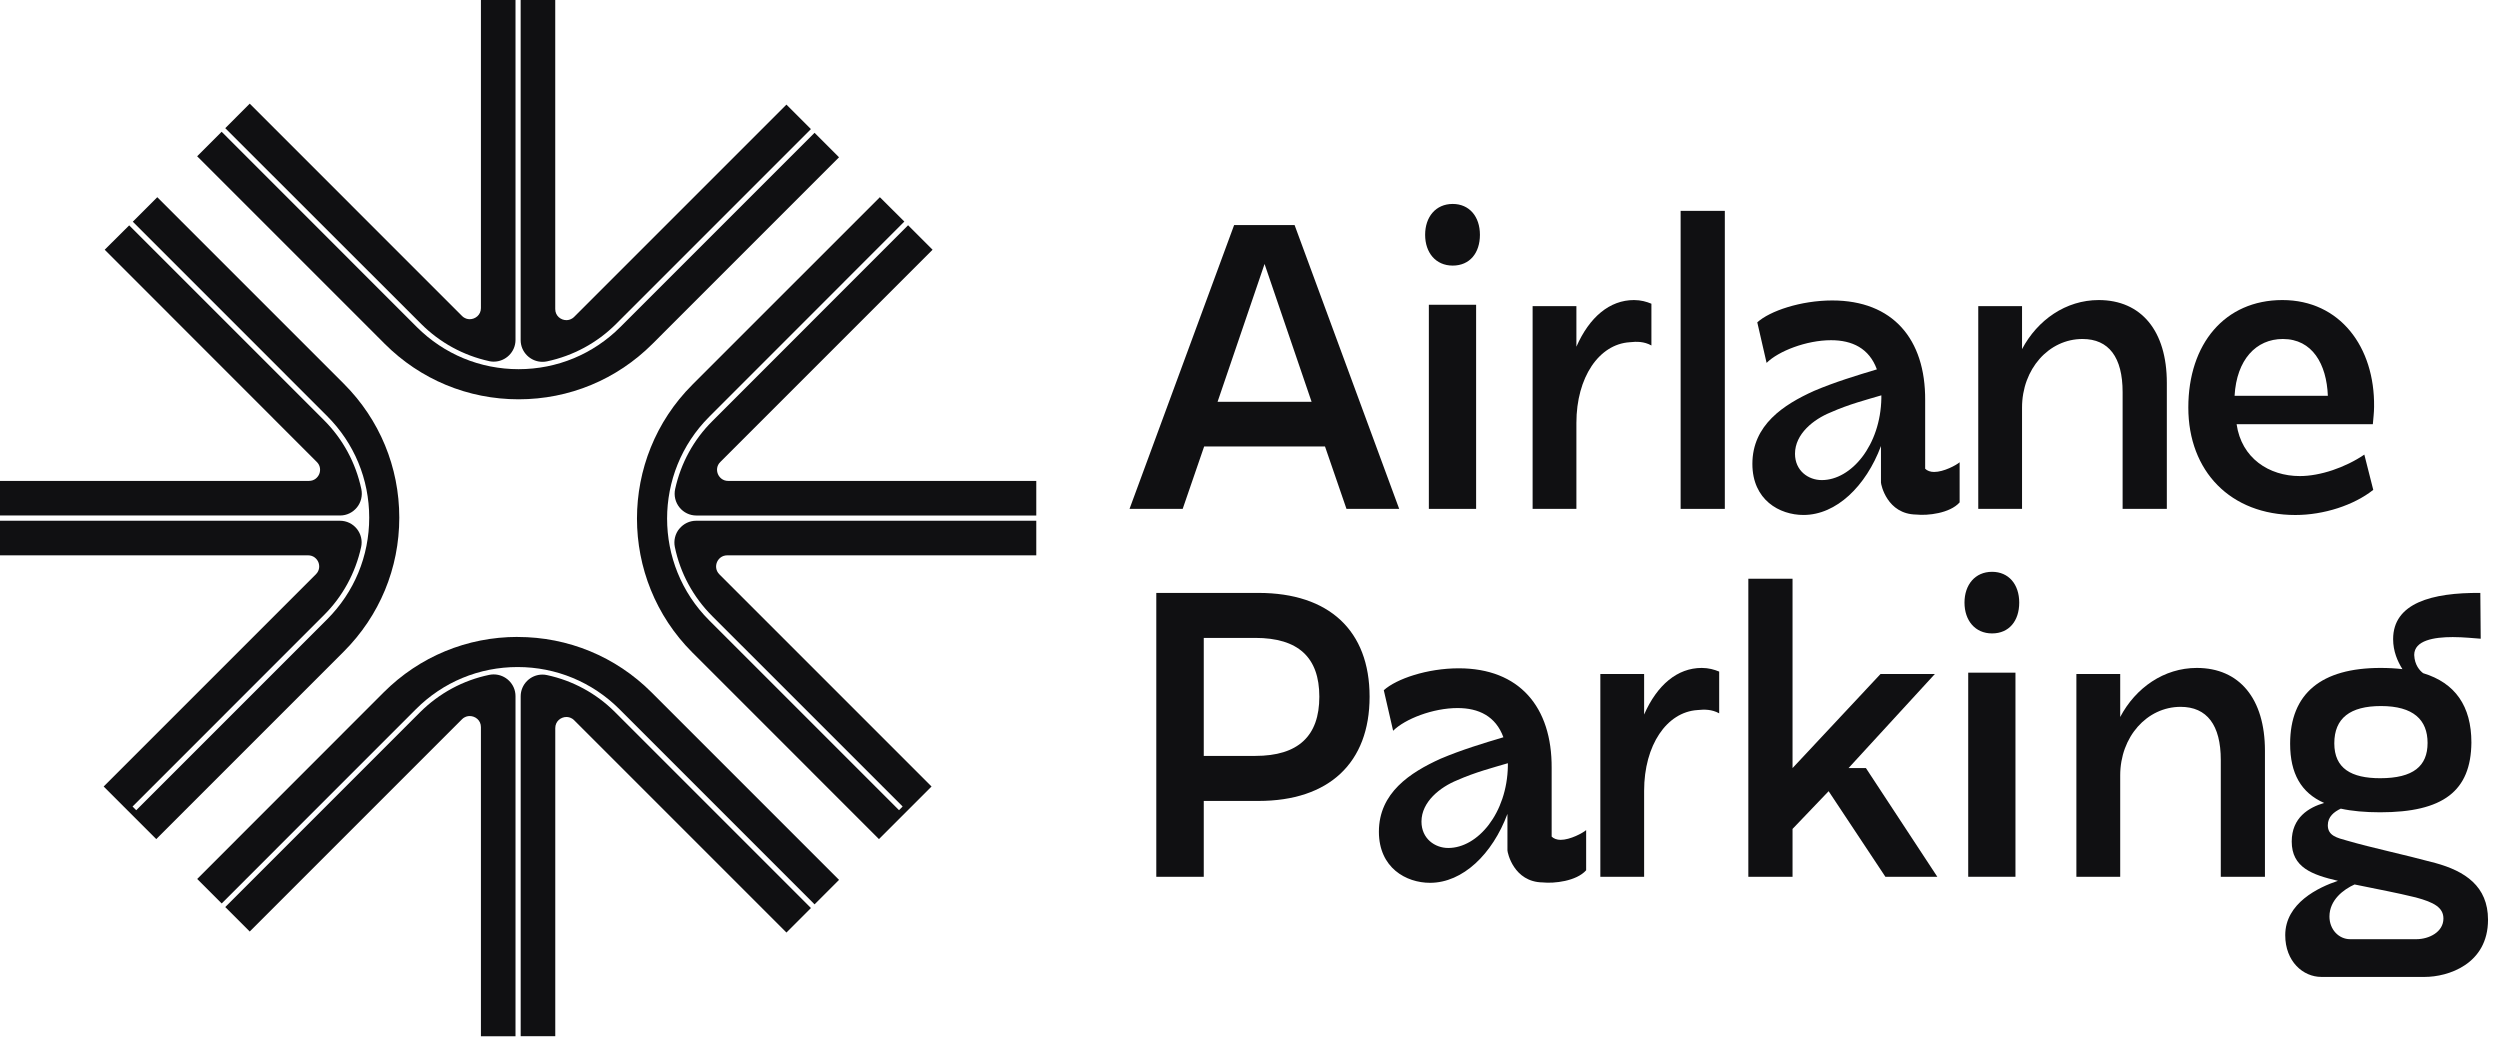 <svg width="168" height="70" viewBox="0 0 168 70" fill="none" xmlns="http://www.w3.org/2000/svg">
<path d="M26.832 34.784C26.832 31.386 25.507 28.189 23.102 25.785L10.569 13.252L8.924 14.898L21.976 27.953C23.804 29.777 24.811 32.203 24.811 34.786C24.811 37.37 23.804 39.801 21.976 41.626L9.155 54.447L8.907 54.199L21.774 41.331C23.021 40.09 23.884 38.511 24.268 36.764C24.364 36.328 24.257 35.881 23.977 35.534C23.7 35.191 23.287 34.994 22.842 34.994H0V37.318H20.703C21.07 37.318 21.301 37.555 21.393 37.777C21.485 38 21.491 38.329 21.229 38.592L6.966 52.854L10.5 56.387L23.102 43.785C25.507 41.38 26.832 38.184 26.832 34.786V34.784Z" fill="#101012"/>
<path d="M23.98 34.107C24.263 33.76 24.372 33.31 24.283 32.871C23.908 31.107 23.041 29.502 21.774 28.237L8.681 15.145L7.036 16.782L21.289 31.044C21.549 31.3 21.543 31.63 21.454 31.852C21.361 32.077 21.133 32.317 20.764 32.317H0V34.641H22.857C23.293 34.641 23.703 34.444 23.98 34.104V34.107Z" fill="#101012"/>
<path d="M48.932 32.318C48.566 32.318 48.335 32.078 48.242 31.853C48.15 31.63 48.144 31.301 48.407 31.044L62.669 16.782L61.023 15.137L47.864 28.305C46.614 29.546 45.754 31.122 45.37 32.863C45.274 33.305 45.384 33.755 45.664 34.102C45.941 34.445 46.354 34.642 46.796 34.642H69.638V32.318H48.935H48.932Z" fill="#101012"/>
<path d="M45.653 35.526C45.37 35.872 45.26 36.322 45.35 36.761C45.713 38.517 46.582 40.119 47.858 41.398L60.657 54.196L60.414 54.444L47.656 41.687C43.886 37.916 43.886 31.781 47.656 28.011L60.772 14.889L59.127 13.252L46.525 25.854C41.565 30.814 41.565 38.886 46.525 43.846L59.066 56.387L60.564 54.889L60.712 54.742L62.6 52.854L48.341 38.594C48.081 38.332 48.087 38 48.182 37.777C48.274 37.555 48.505 37.318 48.875 37.318H69.638V34.994H46.782C46.346 34.994 45.936 35.188 45.658 35.528L45.653 35.526Z" fill="#101012"/>
<path d="M32.863 24.268C32.967 24.292 33.071 24.303 33.175 24.303C33.983 24.303 34.642 23.648 34.642 22.845V0H32.318V20.703C32.318 21.171 31.934 21.451 31.564 21.451C31.428 21.451 31.226 21.413 31.044 21.229L16.782 6.966L15.137 8.612L28.305 21.771C29.558 23.021 31.131 23.885 32.863 24.266V24.268Z" fill="#101012"/>
<path d="M36.458 24.315C36.559 24.315 36.66 24.303 36.761 24.283C38.525 23.908 40.127 23.041 41.395 21.774L54.493 8.676L52.848 7.03L38.586 21.292C38.401 21.477 38.199 21.514 38.063 21.514C37.693 21.514 37.312 21.234 37.312 20.767V0H34.988V22.857C34.988 23.659 35.647 24.315 36.455 24.315H36.458Z" fill="#101012"/>
<path d="M34.852 26.833C38.25 26.833 41.446 25.508 43.851 23.103L56.383 10.57L54.738 8.925L41.685 21.977C39.858 23.805 37.43 24.809 34.849 24.809C32.268 24.809 29.837 23.802 28.009 21.977L14.894 8.855L13.248 10.501L25.85 23.103C28.255 25.508 31.451 26.833 34.849 26.833H34.852Z" fill="#101012"/>
<path d="M33.172 45.32C33.071 45.32 32.97 45.332 32.872 45.352C31.119 45.716 29.517 46.582 28.235 47.855L15.137 60.954L16.782 62.599L31.044 48.337C31.226 48.155 31.425 48.118 31.564 48.118C31.934 48.118 32.318 48.395 32.318 48.863V69.635H34.642V46.778C34.642 45.976 33.983 45.32 33.172 45.32Z" fill="#101012"/>
<path d="M36.763 45.367C36.659 45.344 36.555 45.332 36.451 45.332C35.646 45.332 34.99 45.987 34.99 46.79V69.632H37.314V48.929C37.314 48.462 37.695 48.181 38.065 48.181C38.203 48.181 38.406 48.219 38.587 48.404L52.849 62.666L54.495 61.02L41.327 47.852C40.074 46.599 38.495 45.739 36.763 45.367Z" fill="#101012"/>
<path d="M34.784 42.801C31.386 42.801 28.189 44.123 25.785 46.525L13.252 59.066L14.898 60.712L27.95 47.657C29.774 45.829 32.2 44.825 34.784 44.825C37.367 44.825 39.798 45.832 41.626 47.657L54.739 60.773L56.384 59.127L43.782 46.525C41.378 44.123 38.182 42.804 34.784 42.804V42.801Z" fill="#101012"/>
<path d="M90.452 24.5L86.996 15.123H82.934L75.904 34.198H79.476L80.919 30.003H89.04L90.452 34.105L90.484 34.198H94.026L90.452 24.5ZM81.82 27.003L84.978 17.739L88.14 27.003H81.82Z" fill="#101012"/>
<path d="M97.623 13.705C96.48 13.705 95.769 14.577 95.769 15.778C95.769 16.979 96.48 17.848 97.623 17.848C98.766 17.848 99.451 17.002 99.451 15.778C99.451 14.554 98.74 13.705 97.623 13.705Z" fill="#101012"/>
<path d="M109.803 20.164C108.169 20.164 106.806 21.31 105.934 23.299V20.574H102.992V34.198H105.934V28.421C105.934 25.343 107.461 23.135 109.505 22.999C109.993 22.944 110.484 22.944 110.975 23.216V20.41C110.649 20.274 110.268 20.164 109.803 20.164Z" fill="#101012"/>
<path d="M112.938 14.17V34.197H115.908V14.17H112.938Z" fill="#101012"/>
<path d="M129.969 31.716C129.724 31.716 129.507 31.636 129.371 31.5V26.895C129.397 22.778 127.189 20.191 123.13 20.191C121.005 20.191 118.932 20.899 118.089 21.661L118.715 24.386C119.506 23.598 121.386 22.862 123.049 22.862C124.466 22.862 125.61 23.405 126.126 24.822C124.764 25.232 123.32 25.668 121.903 26.269C119.859 27.192 117.76 28.555 117.76 31.174C117.76 33.599 119.587 34.606 121.195 34.606C123.401 34.606 125.39 32.672 126.401 29.973V32.427C126.401 32.562 126.808 34.552 128.771 34.578C129.533 34.661 131.032 34.497 131.687 33.761V31.064C131.467 31.255 130.624 31.716 129.969 31.716ZM126.427 26.621V26.759C126.372 29.918 124.412 32.262 122.422 32.262C121.522 32.262 120.624 31.636 120.624 30.492C120.624 29.156 121.877 28.174 123.02 27.712C124.247 27.166 125.419 26.866 126.427 26.566V26.621Z" fill="#101012"/>
<path d="M141.032 20.164C138.826 20.164 136.918 21.501 135.881 23.461V20.574H132.939V34.198H135.881V27.387C135.881 24.798 137.68 22.78 139.943 22.78C141.713 22.78 142.64 24.007 142.64 26.351V34.198H145.611V25.724C145.611 22.237 143.896 20.164 141.032 20.164Z" fill="#101012"/>
<path d="M154.549 31.992C152.479 31.992 150.626 30.791 150.3 28.505H159.455C159.483 28.121 159.538 27.74 159.538 27.333C159.59 23.325 157.249 20.164 153.377 20.164C149.506 20.164 147.055 23.109 147.055 27.387C147.055 31.666 149.89 34.608 154.249 34.608C156.158 34.608 158.176 33.953 159.483 32.919L158.883 30.549C157.601 31.421 155.912 31.992 154.549 31.992ZM153.406 22.78C155.395 22.78 156.348 24.471 156.432 26.596H150.164C150.3 24.171 151.608 22.78 153.406 22.78Z" fill="#101012"/>
<path d="M84.571 39.844H77.703V58.919H80.893V53.823H84.571C89.312 53.823 92.037 51.262 92.037 46.819C92.037 42.376 89.312 39.844 84.571 39.844ZM84.352 50.797H80.893V42.867H84.352C87.242 42.867 88.659 44.174 88.659 46.819C88.659 49.463 87.242 50.797 84.352 50.797Z" fill="#101012"/>
<path d="M104.871 56.438C104.626 56.438 104.407 56.357 104.271 56.219V51.614C104.3 47.5 102.091 44.91 98.032 44.91C95.904 44.91 93.834 45.62 92.991 46.383L93.618 49.108C94.406 48.317 96.288 47.581 97.948 47.581C99.366 47.581 100.512 48.126 101.029 49.544C99.666 49.951 98.223 50.387 96.805 50.987C94.761 51.914 92.662 53.277 92.662 55.892C92.662 58.318 94.49 59.325 96.098 59.325C98.303 59.325 100.293 57.391 101.3 54.694V57.145C101.3 57.284 101.71 59.273 103.673 59.299C104.435 59.38 105.934 59.218 106.589 58.482V55.783C106.37 55.973 105.524 56.438 104.871 56.438ZM101.329 51.343V51.478C101.274 54.639 99.311 56.984 97.322 56.984C96.424 56.984 95.523 56.357 95.523 55.211C95.523 53.877 96.779 52.896 97.922 52.431C99.149 51.888 100.321 51.588 101.329 51.288V51.343Z" fill="#101012"/>
<path d="M114.356 44.885C112.719 44.885 111.357 46.028 110.485 48.017V45.292H107.543V58.919H110.485V53.142C110.485 50.061 112.012 47.855 114.056 47.717C114.547 47.665 115.038 47.665 115.529 47.936V45.13C115.199 44.995 114.818 44.885 114.356 44.885Z" fill="#101012"/>
<path d="M125.39 51.615H124.221L130.024 45.292H126.372L120.459 51.615V38.889H117.488V58.919H120.459V55.703L122.884 53.168L126.698 58.919H130.188L125.39 51.615Z" fill="#101012"/>
<path d="M133.867 38.426C132.724 38.426 132.014 39.298 132.014 40.496C132.014 41.694 132.724 42.566 133.867 42.566C135.01 42.566 135.692 41.723 135.692 40.496C135.692 39.269 134.984 38.426 133.867 38.426Z" fill="#101012"/>
<path d="M147.628 44.885C145.42 44.885 143.512 46.219 142.478 48.182V45.292H139.533V58.919H142.478V52.105C142.478 49.516 144.277 47.5 146.537 47.5C148.31 47.5 149.237 48.727 149.237 51.069V58.919H152.204V50.442C152.204 46.955 150.49 44.885 147.628 44.885Z" fill="#101012"/>
<path d="M163.653 57.993C161.418 57.392 159.429 56.985 157.737 56.494C157.059 56.304 156.429 56.168 156.429 55.458C156.429 54.886 156.839 54.56 157.301 54.34C158.038 54.505 158.938 54.586 159.946 54.586C164.17 54.586 166.049 53.168 166.078 49.9C166.078 47.446 164.987 45.893 162.836 45.238C162.616 45.076 162.261 44.695 162.235 44.014C162.235 43.032 163.569 42.812 164.825 42.812C165.561 42.812 166.294 42.896 166.704 42.922L166.678 39.845C163.433 39.816 160.818 40.523 160.818 42.951C160.818 43.768 161.118 44.449 161.444 44.966C160.982 44.911 160.491 44.885 159.972 44.885C155.993 44.885 153.897 46.6 153.897 49.981C153.897 51.97 154.631 53.278 156.184 53.959C155.15 54.26 154.004 54.941 154.004 56.549C154.004 58.293 155.367 58.784 157.111 59.191C155.803 59.627 153.568 60.689 153.568 62.843C153.568 64.615 154.769 65.649 155.993 65.649H162.943C164.496 65.649 167.195 64.806 167.195 61.806C167.195 59.546 165.642 58.538 163.653 57.993ZM160.001 47.446C162.18 47.446 163.133 48.373 163.133 49.926C163.133 51.479 162.18 52.296 159.946 52.296C158.012 52.296 156.865 51.644 156.865 49.952C156.865 48.26 157.931 47.446 160.001 47.446ZM162.371 63.114H157.931C157.166 63.114 156.539 62.462 156.539 61.59C156.539 60.473 157.495 59.762 158.228 59.436C160.056 59.817 160.899 59.956 162.345 60.308C163.569 60.637 164.198 60.989 164.198 61.725C164.198 62.626 163.243 63.114 162.371 63.114Z" fill="#101012"/>
<path d="M99.195 20.48H96.019V34.197H99.195V20.48Z" fill="#101012"/>
<path d="M135.439 45.203H132.264V58.919H135.439V45.203Z" fill="#101012"/>
</svg>

